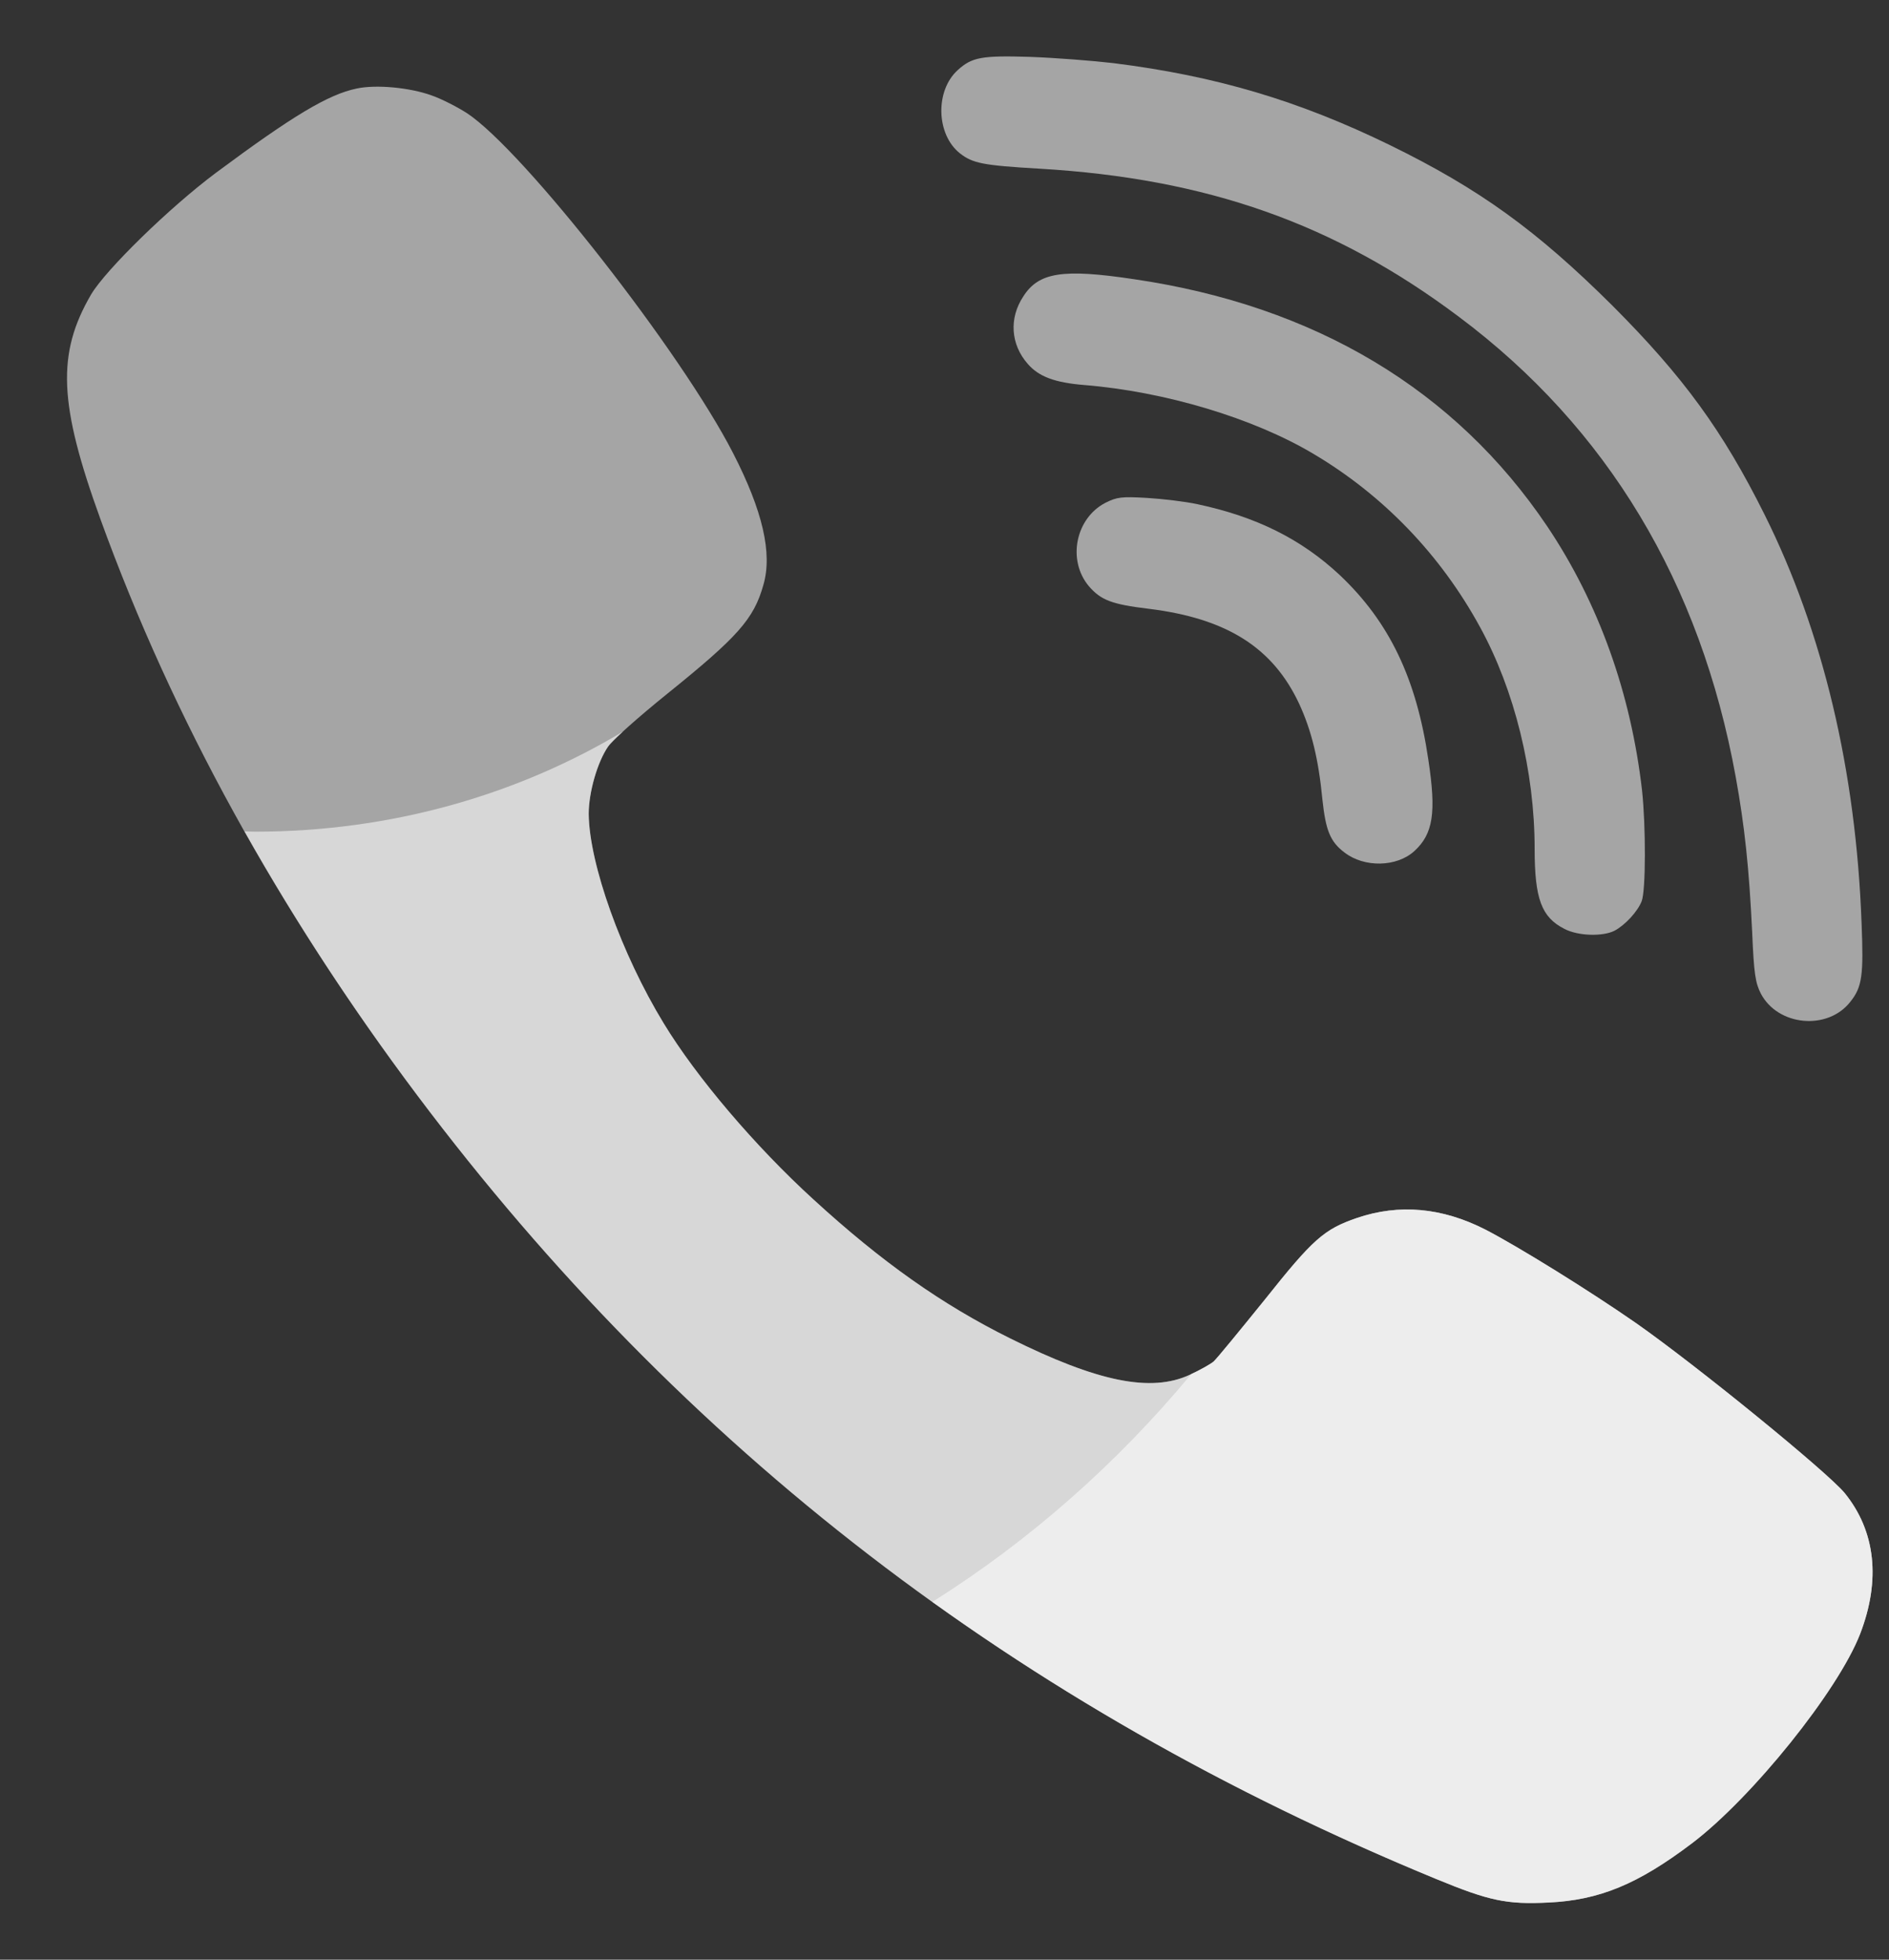 <svg width="27" height="28" viewBox="0 0 27 28" fill="none" xmlns="http://www.w3.org/2000/svg">
<rect x="0" y="0" width="27" height="28" fill="#333333" stroke="none"/>
<path d="M26.587 23.346C26.271 24.16 25.044 25.684 24.186 26.335C23.409 26.923 22.86 27.149 22.134 27.183C21.537 27.212 21.29 27.161 20.527 26.846C14.539 24.381 9.759 20.702 5.963 15.647C3.981 13.008 2.471 10.27 1.44 7.43C0.838 5.773 0.808 5.054 1.303 4.206C1.516 3.849 2.425 2.963 3.085 2.47C4.186 1.652 4.693 1.349 5.098 1.265C5.375 1.205 5.857 1.251 6.165 1.362C6.314 1.413 6.544 1.533 6.676 1.618C7.487 2.154 9.742 5.037 10.479 6.476C10.901 7.298 11.043 7.907 10.911 8.358C10.775 8.843 10.548 9.098 9.538 9.912C9.132 10.239 8.753 10.576 8.693 10.665C8.539 10.887 8.415 11.321 8.415 11.628C8.421 12.339 8.882 13.629 9.487 14.621C9.955 15.392 10.796 16.38 11.628 17.138C12.604 18.032 13.466 18.64 14.438 19.122C15.688 19.743 16.451 19.901 17.009 19.641C17.15 19.578 17.299 19.492 17.346 19.454C17.39 19.416 17.718 19.015 18.076 18.572C18.767 17.704 18.924 17.563 19.398 17.401C19.999 17.197 20.612 17.252 21.231 17.568C21.701 17.81 22.724 18.445 23.385 18.904C24.254 19.513 26.115 21.029 26.366 21.331C26.809 21.877 26.884 22.576 26.587 23.346Z" fill="white" fill-opacity="0.56"/>
<path d="M26.365 21.332C26.114 21.03 24.254 19.515 23.384 18.905C22.723 18.445 21.7 17.811 21.23 17.568C20.611 17.253 19.998 17.198 19.397 17.402C18.923 17.564 18.766 17.705 18.076 18.573C17.717 19.016 17.389 19.416 17.346 19.455C17.299 19.493 17.149 19.578 17.009 19.642C16.45 19.902 15.687 19.744 14.437 19.123C13.465 18.641 12.603 18.033 11.627 17.139C10.795 16.38 9.955 15.393 9.486 14.622C8.88 13.63 8.42 12.34 8.414 11.628C8.414 11.322 8.538 10.888 8.692 10.666C8.717 10.63 8.794 10.553 8.904 10.453C7.398 11.356 5.591 11.883 3.646 11.883C3.596 11.883 3.547 11.88 3.496 11.879C4.216 13.157 5.036 14.414 5.962 15.648C9.759 20.703 14.539 24.382 20.526 26.847C21.29 27.162 21.537 27.213 22.134 27.184C22.86 27.149 23.409 26.924 24.186 26.336C25.043 25.685 26.27 24.16 26.586 23.347C26.884 22.576 26.809 21.878 26.365 21.332Z" fill="white" fill-opacity="0.56"/>
<path d="M13.691 1C13.892 0.817 14.033 0.791 14.728 0.813C15.089 0.826 15.623 0.868 15.914 0.902C17.38 1.085 18.565 1.439 19.866 2.073C21.146 2.699 21.964 3.291 23.048 4.368C24.063 5.385 24.625 6.157 25.222 7.354C26.054 9.022 26.528 11.007 26.608 13.191C26.638 13.936 26.617 14.102 26.446 14.315C26.122 14.728 25.411 14.66 25.168 14.196C25.09 14.043 25.069 13.911 25.044 13.314C25 12.399 24.937 11.807 24.809 11.1C24.306 8.328 22.976 6.114 20.852 4.526C19.082 3.197 17.253 2.55 14.856 2.41C14.046 2.363 13.904 2.333 13.722 2.192C13.38 1.924 13.363 1.294 13.691 1Z" fill="white" fill-opacity="0.56"/>
<path d="M18.774 6.485C17.917 5.974 16.65 5.594 15.495 5.501C15.077 5.467 14.846 5.381 14.689 5.198C14.446 4.922 14.42 4.547 14.626 4.236C14.846 3.891 15.187 3.836 16.207 3.989C18.795 4.368 20.8 5.569 22.114 7.519C22.852 8.618 23.311 9.908 23.47 11.292C23.525 11.799 23.525 12.723 23.465 12.876C23.409 13.021 23.23 13.217 23.077 13.298C22.911 13.383 22.557 13.375 22.361 13.272C22.033 13.106 21.935 12.842 21.935 12.127C21.935 11.024 21.649 9.861 21.154 8.959C20.591 7.928 19.773 7.077 18.774 6.485Z" fill="white" fill-opacity="0.56"/>
<path d="M20.216 12.16C19.964 12.39 19.5 12.399 19.218 12.181C19.014 12.028 18.949 11.866 18.902 11.428C18.846 10.844 18.745 10.436 18.57 10.057C18.194 9.252 17.534 8.835 16.417 8.698C15.892 8.635 15.735 8.575 15.563 8.375C15.252 8.004 15.372 7.404 15.802 7.183C15.964 7.102 16.032 7.093 16.39 7.114C16.612 7.127 16.941 7.166 17.116 7.204C17.956 7.383 18.599 7.702 19.15 8.217C19.858 8.886 20.246 9.695 20.416 10.857C20.531 11.615 20.484 11.914 20.216 12.16Z" fill="white" fill-opacity="0.56"/>
<path d="M26.365 21.332C26.114 21.029 24.254 19.514 23.384 18.905C22.723 18.445 21.7 17.811 21.23 17.568C20.611 17.253 19.998 17.198 19.397 17.402C18.923 17.564 18.766 17.704 18.075 18.573C17.717 19.016 17.389 19.416 17.346 19.454C17.301 19.491 17.163 19.569 17.028 19.632C15.969 20.907 14.723 22.009 13.327 22.888C15.508 24.45 17.901 25.765 20.527 26.846C21.29 27.161 21.538 27.212 22.135 27.182C22.86 27.148 23.41 26.922 24.186 26.334C25.044 25.683 26.271 24.159 26.587 23.346C26.884 22.576 26.809 21.877 26.365 21.332Z" fill="white" fill-opacity="0.56"/>
</svg>
